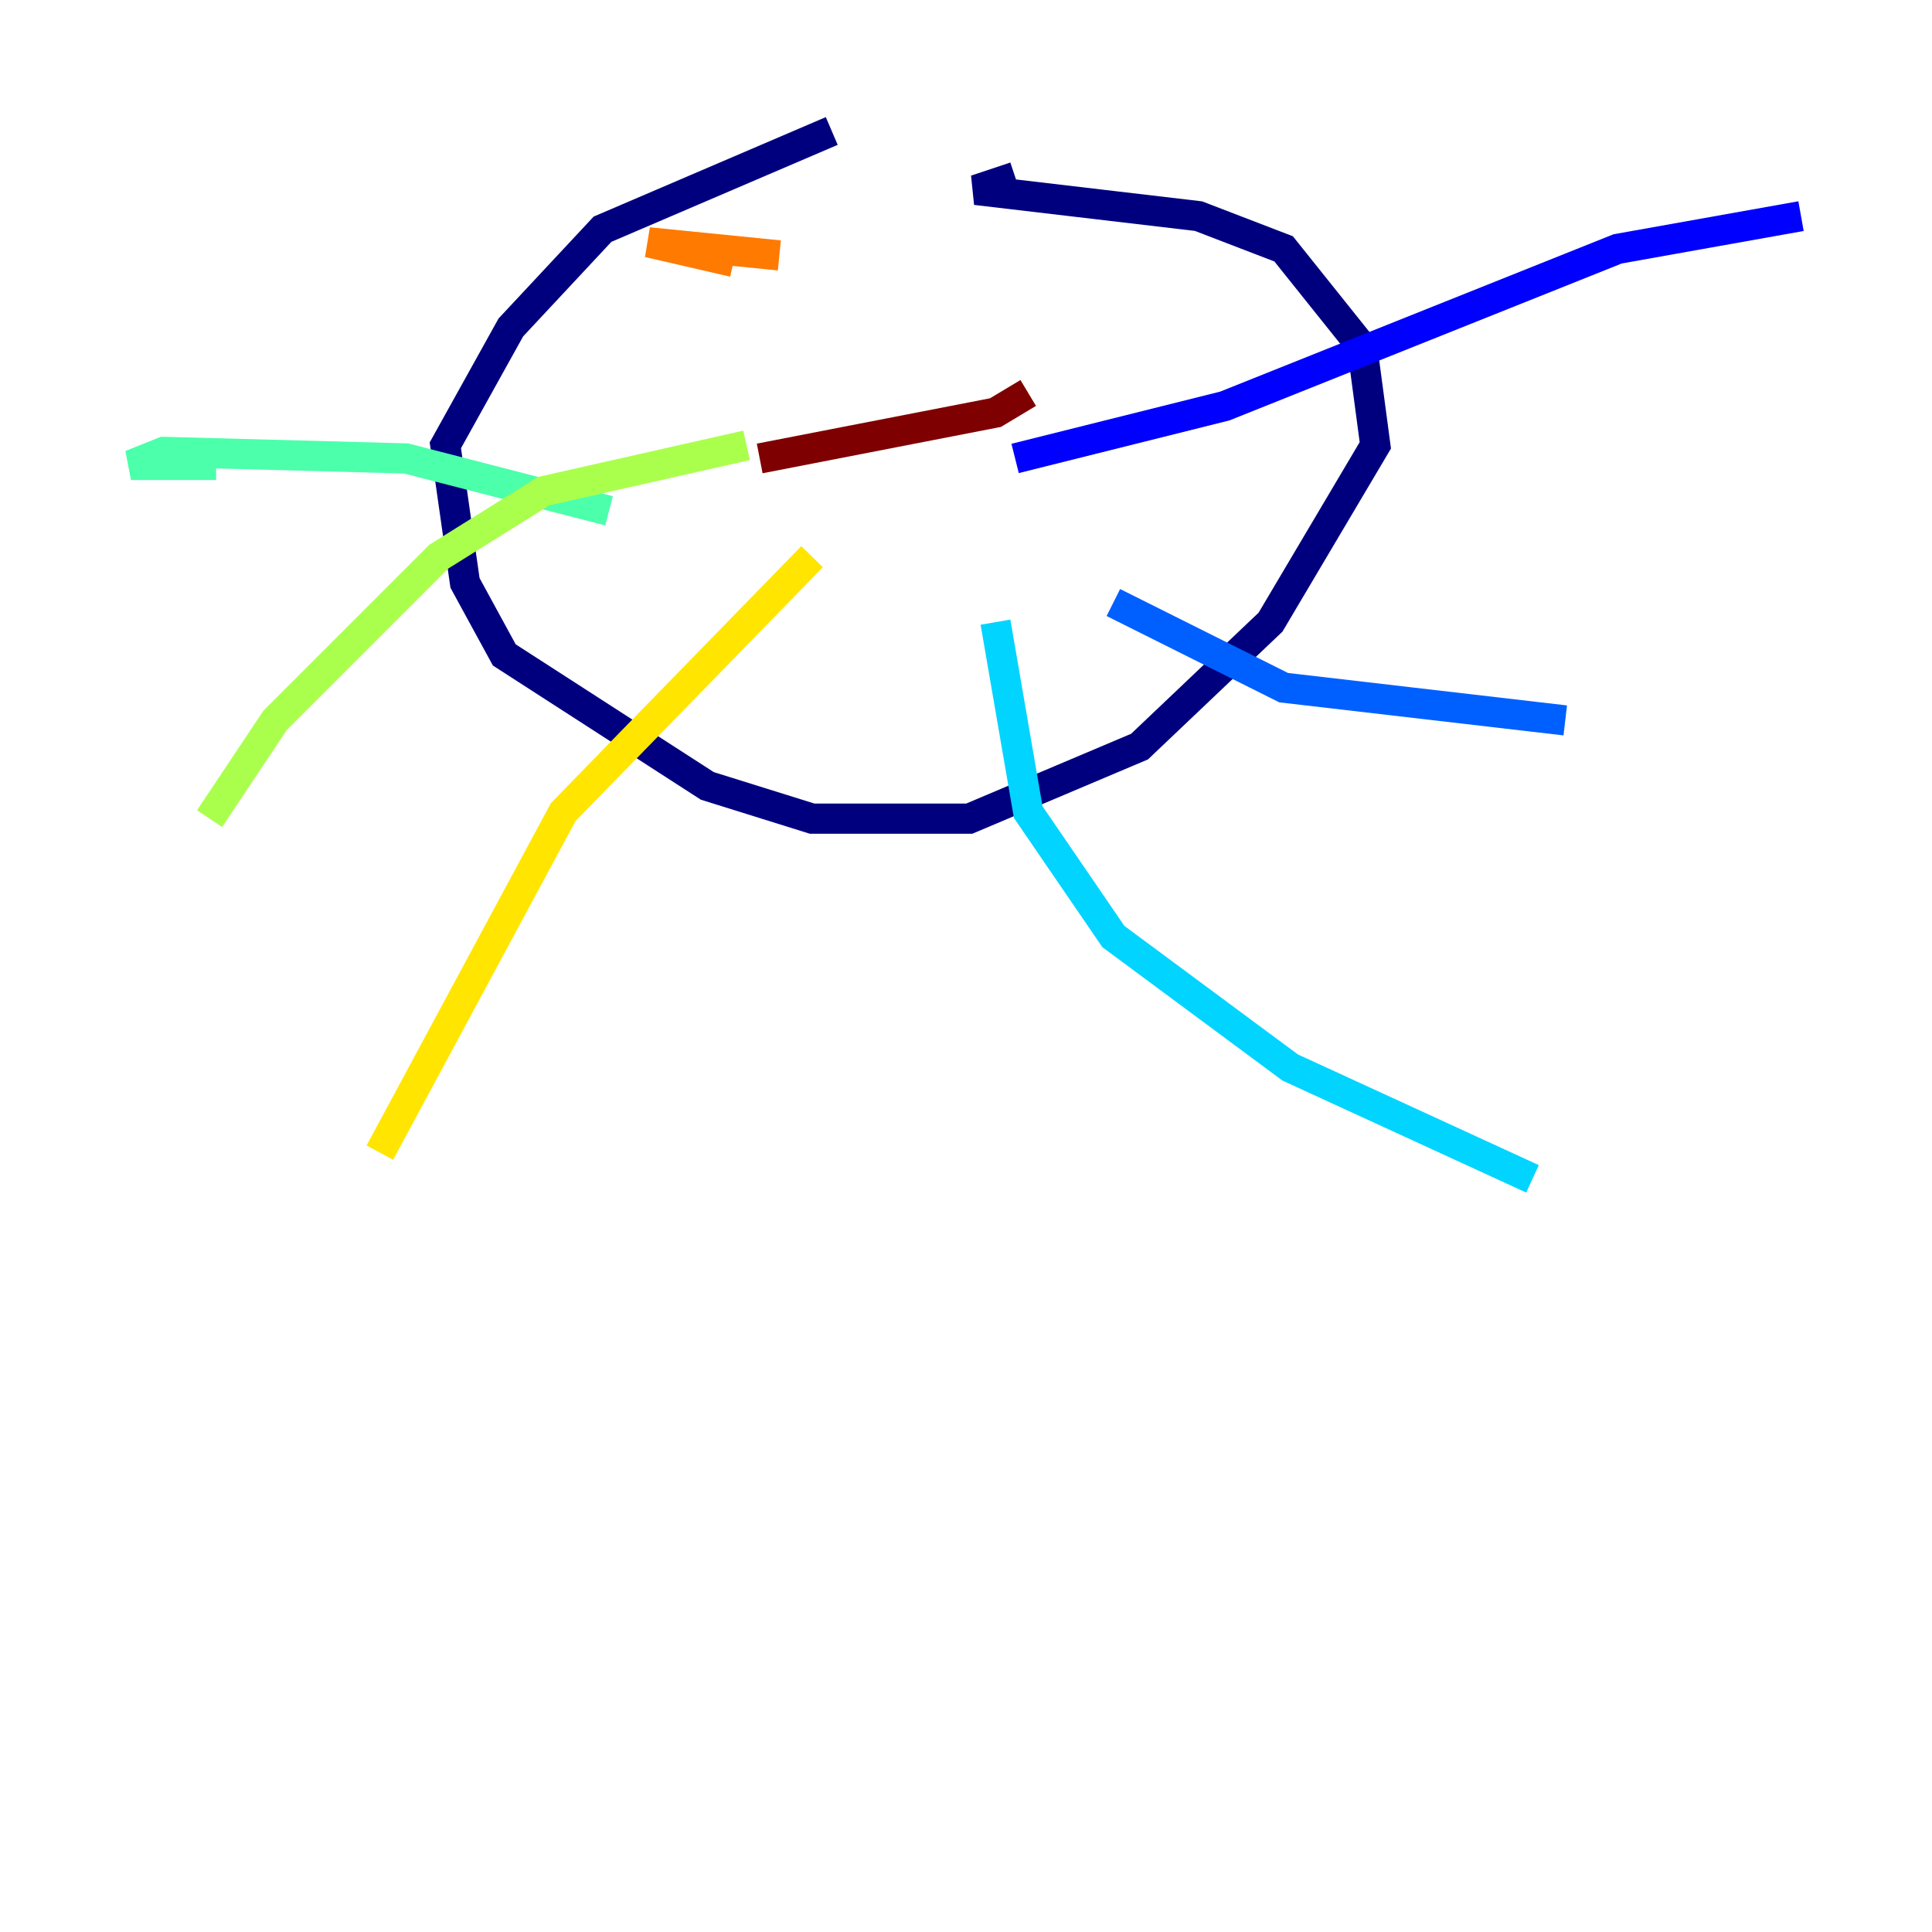 <?xml version="1.0" encoding="utf-8" ?>
<svg baseProfile="tiny" height="128" version="1.2" viewBox="0,0,128,128" width="128" xmlns="http://www.w3.org/2000/svg" xmlns:ev="http://www.w3.org/2001/xml-events" xmlns:xlink="http://www.w3.org/1999/xlink"><defs /><polyline fill="none" points="55.105,8.678 39.919,15.186 33.844,21.695 29.505,29.505 30.807,38.617 33.41,43.39 46.861,52.068 53.803,54.237 64.217,54.237 75.498,49.464 84.176,41.22 91.119,29.505 90.251,22.997 85.044,16.488 79.403,14.319 64.651,12.583 67.254,11.715" stroke="#00007f" stroke-width="2" /><polyline fill="none" points="67.254,30.373 81.139,26.902 107.173,16.488 119.322,14.319" stroke="#0000fe" stroke-width="2" /><polyline fill="none" points="73.763,39.919 85.044,45.559 103.702,47.729" stroke="#0060ff" stroke-width="2" /><polyline fill="none" points="65.953,41.22 68.122,53.803 73.763,62.047 85.478,70.725 101.532,78.102" stroke="#00d4ff" stroke-width="2" /><polyline fill="none" points="40.352,33.844 26.902,30.373 10.848,29.939 8.678,30.807 14.319,30.807" stroke="#4cffaa" stroke-width="2" /><polyline fill="none" points="49.464,29.505 36.014,32.542 29.071,36.881 18.224,47.729 13.885,54.237" stroke="#aaff4c" stroke-width="2" /><polyline fill="none" points="53.803,36.881 37.315,53.803 25.166,76.366" stroke="#ffe500" stroke-width="2" /><polyline fill="none" points="48.597,17.356 42.956,16.054 51.634,16.922" stroke="#ff7a00" stroke-width="2" /><polyline fill="none" points="70.725,22.563 70.725,22.563" stroke="#fe1200" stroke-width="2" /><polyline fill="none" points="50.332,30.373 65.953,27.336 68.122,26.034" stroke="#7f0000" stroke-width="2" /></svg>